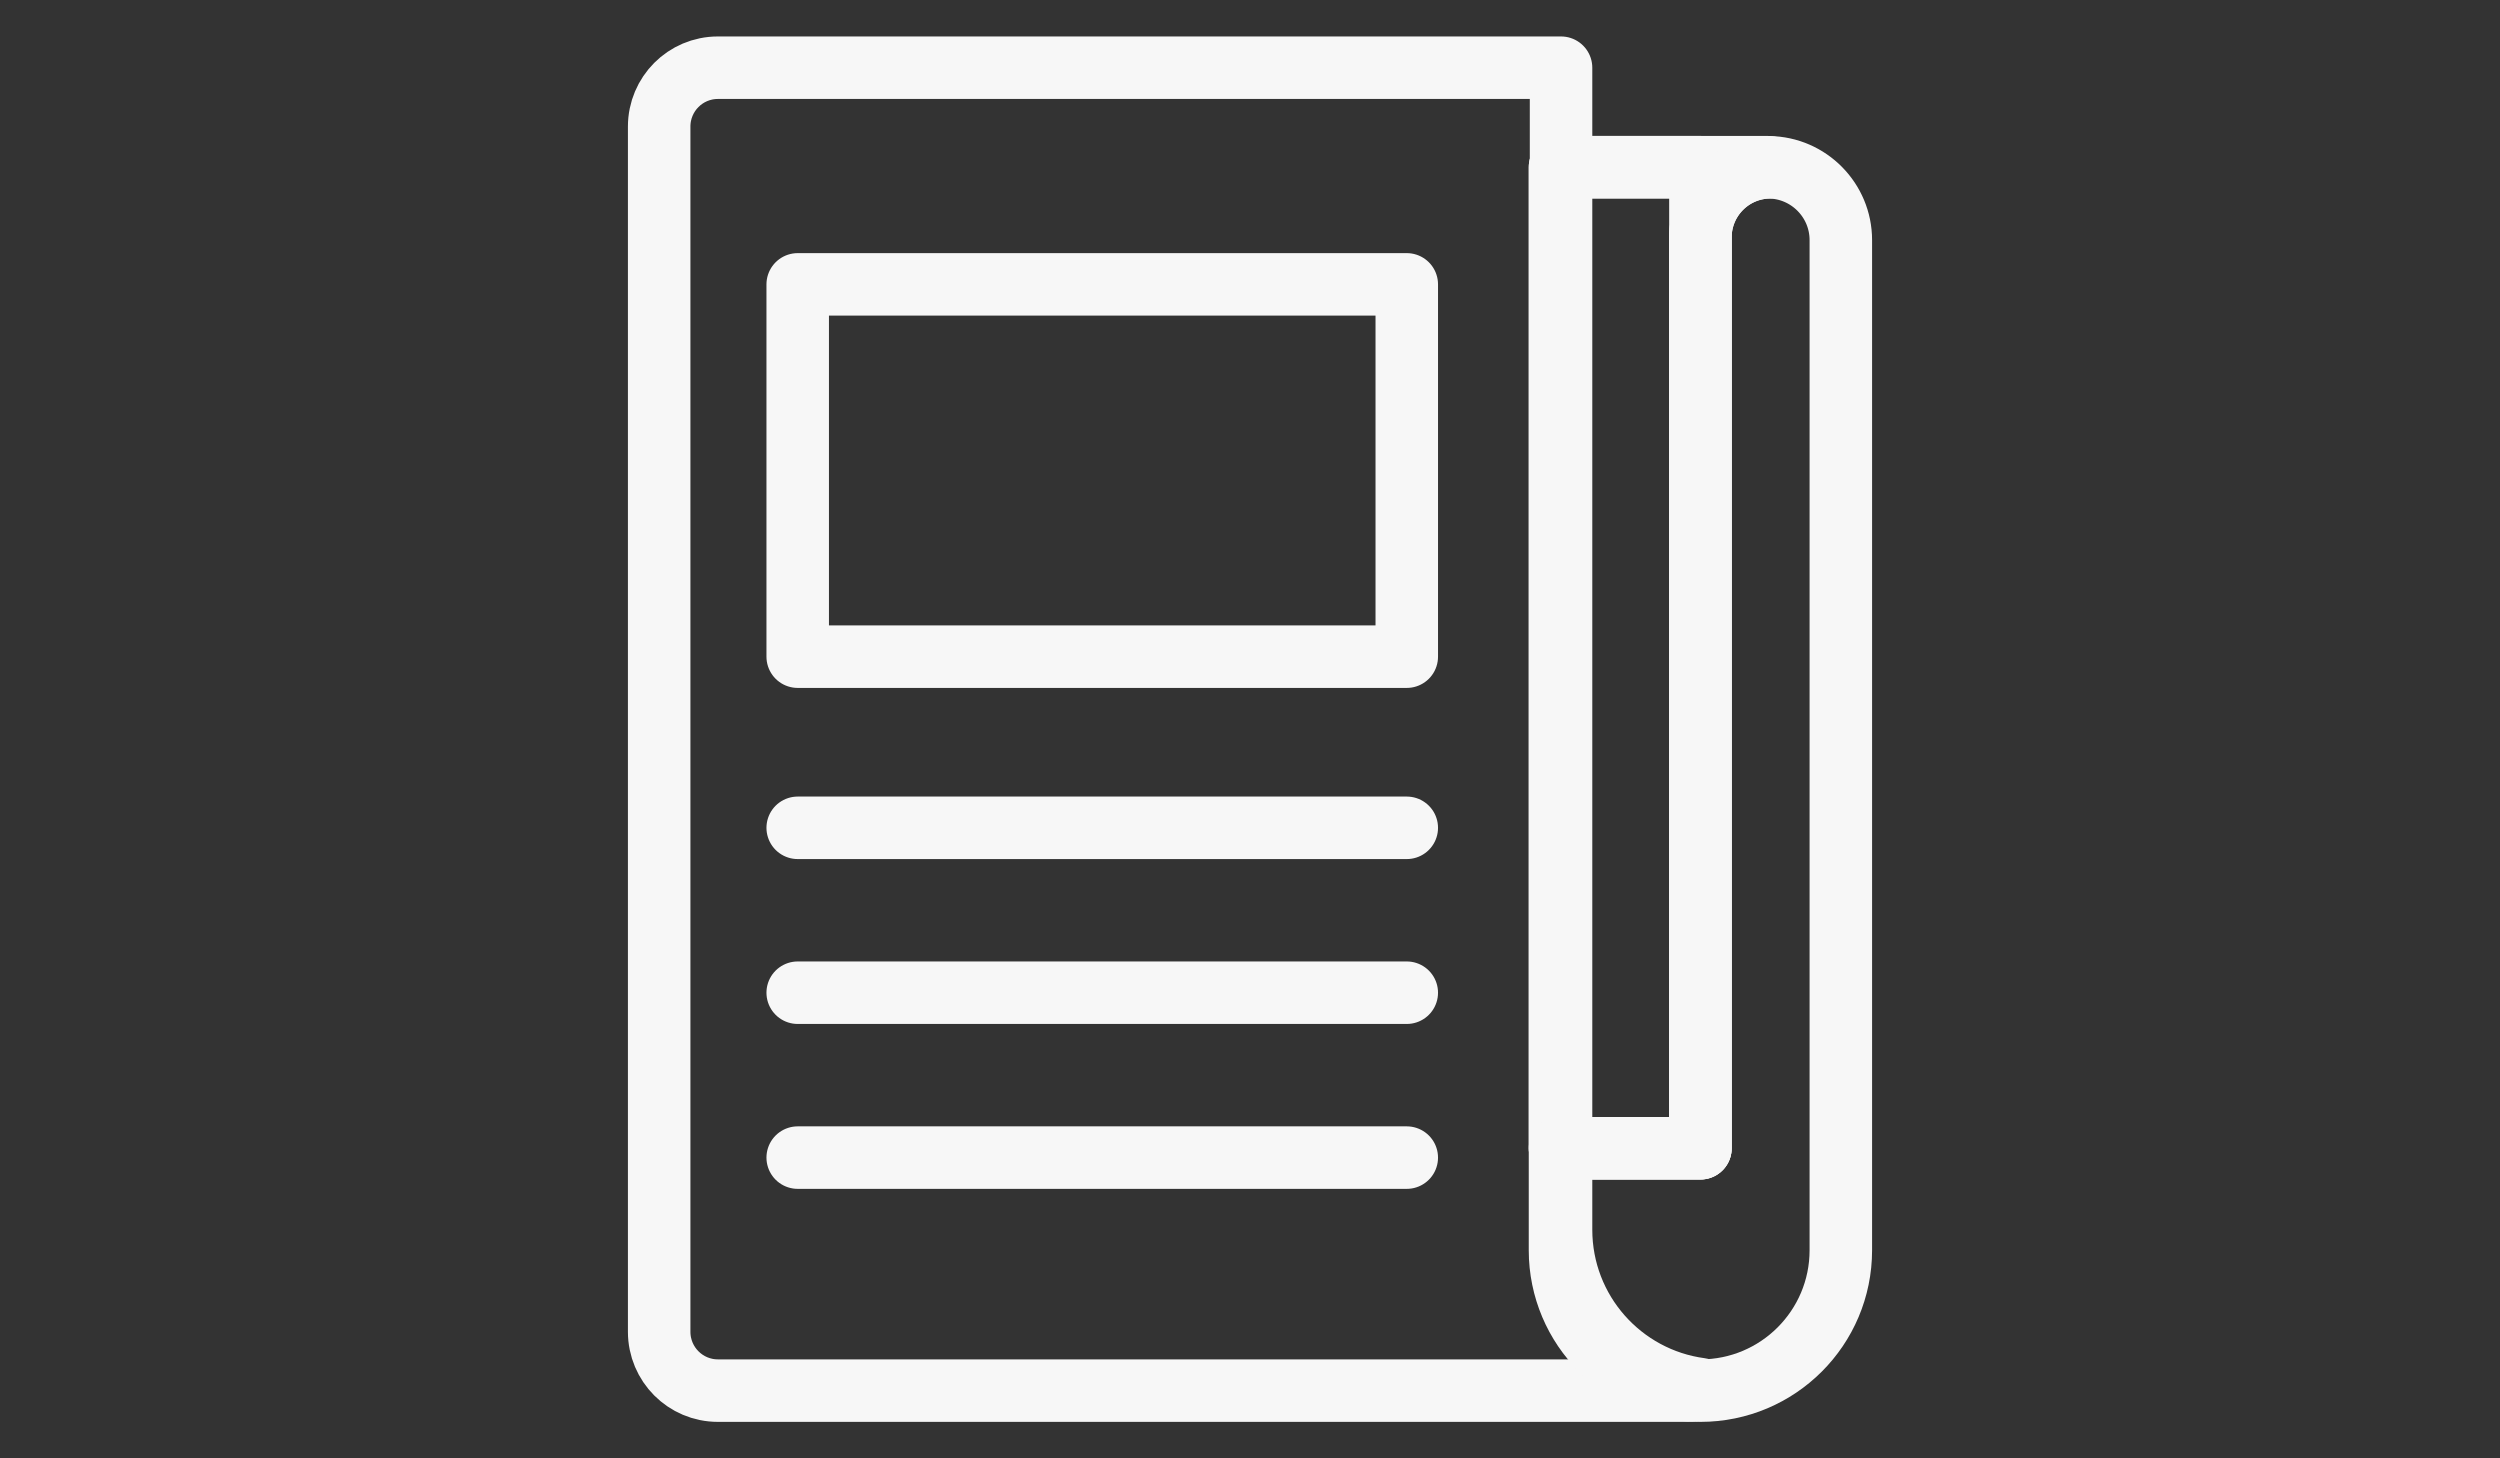 <?xml version="1.0" encoding="utf-8"?>
<!-- Generator: Adobe Illustrator 24.0.0, SVG Export Plug-In . SVG Version: 6.00 Build 0)  -->
<svg version="1.1" id="Layer_1" xmlns="http://www.w3.org/2000/svg" xmlns:xlink="http://www.w3.org/1999/xlink" x="0px" y="0px"
	 viewBox="0 0 240 140" style="enable-background:new 0 0 240 140;" xml:space="preserve">
<rect x="0" y="0" width="240" height="140" fill="#333333" stroke="none"/>
<style type="text/css">
	.st0{fill:none;stroke:#F7F7F7;stroke-width:6;stroke-linejoin:round;stroke-miterlimit:10;}
	.st1{fill:none;stroke:#F7F7F7;stroke-width:6;stroke-linecap:round;stroke-linejoin:round;stroke-miterlimit:10;}
</style>
<g>
	<path class="st0" d="M163.24,133.36c-0.4,0.09-0.83,0.14-1.26,0.14H68.92c-3.12,0-5.64-2.53-5.64-5.65V12.15
		c0-3.12,2.52-5.65,5.64-5.65h80.94v111.55C149.86,125.88,155.68,132.35,163.24,133.36z"/>
	<path class="st0" d="M169.83,16.06c-3.65,0.07-6.59,3.06-6.59,6.73v87.44h-13.48V16.05h19.96
		C169.76,16.05,169.79,16.05,169.83,16.06z"/>
	<rect x="149.76" y="16.05" class="st0" width="13.48" height="94.18"/>
	<path class="st0" d="M176.72,23.05v96.97c0,7.45-6.04,13.48-13.48,13.48c-3.72,0-7.09-1.51-9.53-3.95
		c-2.44-2.43-3.95-5.81-3.95-9.53v-9.79h13.48V22.79c0-3.67,2.94-6.66,6.59-6.73C173.64,16.11,176.72,19.23,176.72,23.05z"/>
	<rect x="76.58" y="27.3" class="st0" width="58.47" height="35.74"/>
	<line class="st1" x1="76.58" y1="79.47" x2="135.05" y2="79.47"/>
	<line class="st1" x1="76.58" y1="95.3" x2="135.05" y2="95.3"/>
	<line class="st1" x1="76.58" y1="111.13" x2="135.05" y2="111.13"/>
</g>
</svg>

